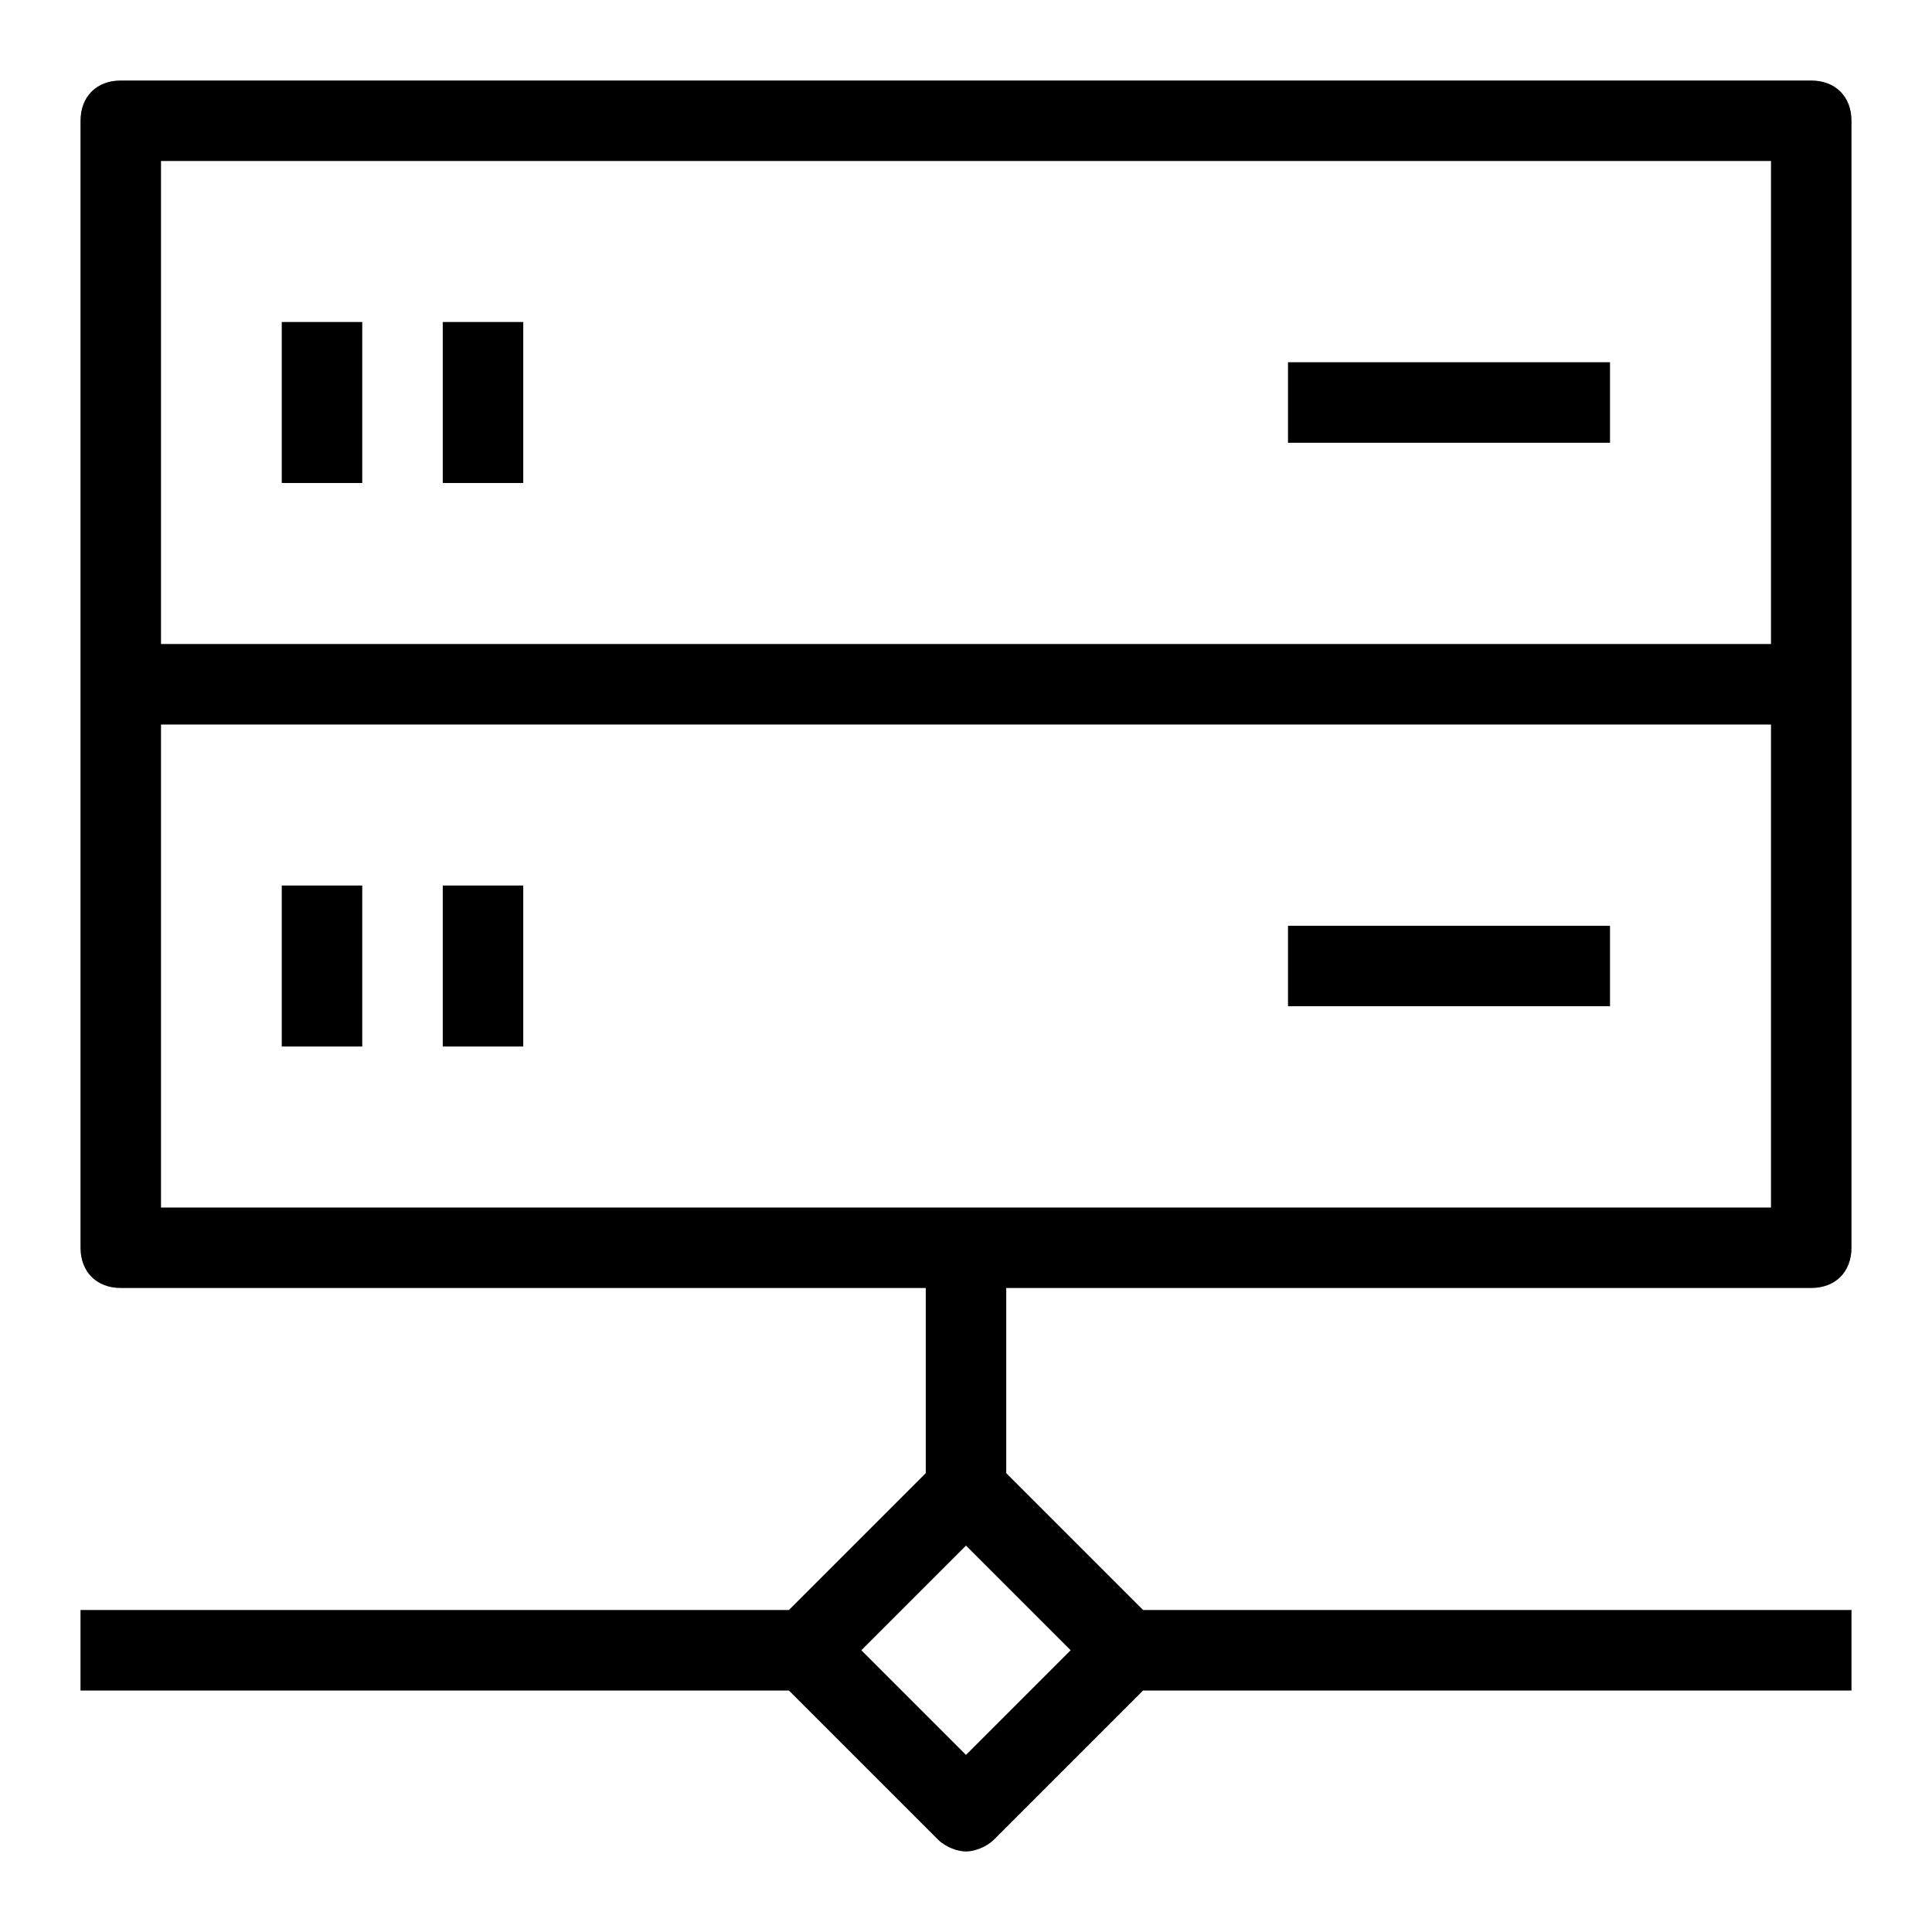 <?xml version="1.0" standalone="no"?><!DOCTYPE svg PUBLIC "-//W3C//DTD SVG 1.1//EN" "http://www.w3.org/Graphics/SVG/1.1/DTD/svg11.dtd"><svg t="1594362204188" class="icon" viewBox="0 0 1024 1024" version="1.1" xmlns="http://www.w3.org/2000/svg" p-id="1194" xmlns:xlink="http://www.w3.org/1999/xlink" width="200" height="200"><defs><style type="text/css"></style></defs><path d="M234.667 256h42.667V170.667h-42.667v85.333z m-85.333 0h42.667V170.667H149.333v85.333z m533.333-21.333h170.667V192h-170.667v42.667zM234.667 554.667h42.667v-85.333h-42.667v85.333z m-85.333 0h42.667v-85.333H149.333v85.333z m533.333-21.333h170.667v-42.667h-170.667v42.667z m277.333 149.333c12.8 0 21.333-8.533 21.333-21.333V64c0-12.8-8.533-21.333-21.333-21.333H64c-12.8 0-21.333 8.533-21.333 21.333v597.333c0 12.8 8.533 21.333 21.333 21.333h426.667v98.133L418.133 853.333H42.667v42.667h375.467l78.933 78.933c4.267 4.267 10.667 6.4 14.933 6.4s10.667-2.133 14.933-6.4l78.933-78.933H981.333v-42.667H605.867L533.333 780.8V682.667h426.667zM85.333 85.333h853.333v256H85.333V85.333z m482.133 789.333L512 930.133 456.533 874.667l55.467-55.467 55.467 55.467zM85.333 640V384h853.333v256H85.333z" p-id="1195"></path></svg>